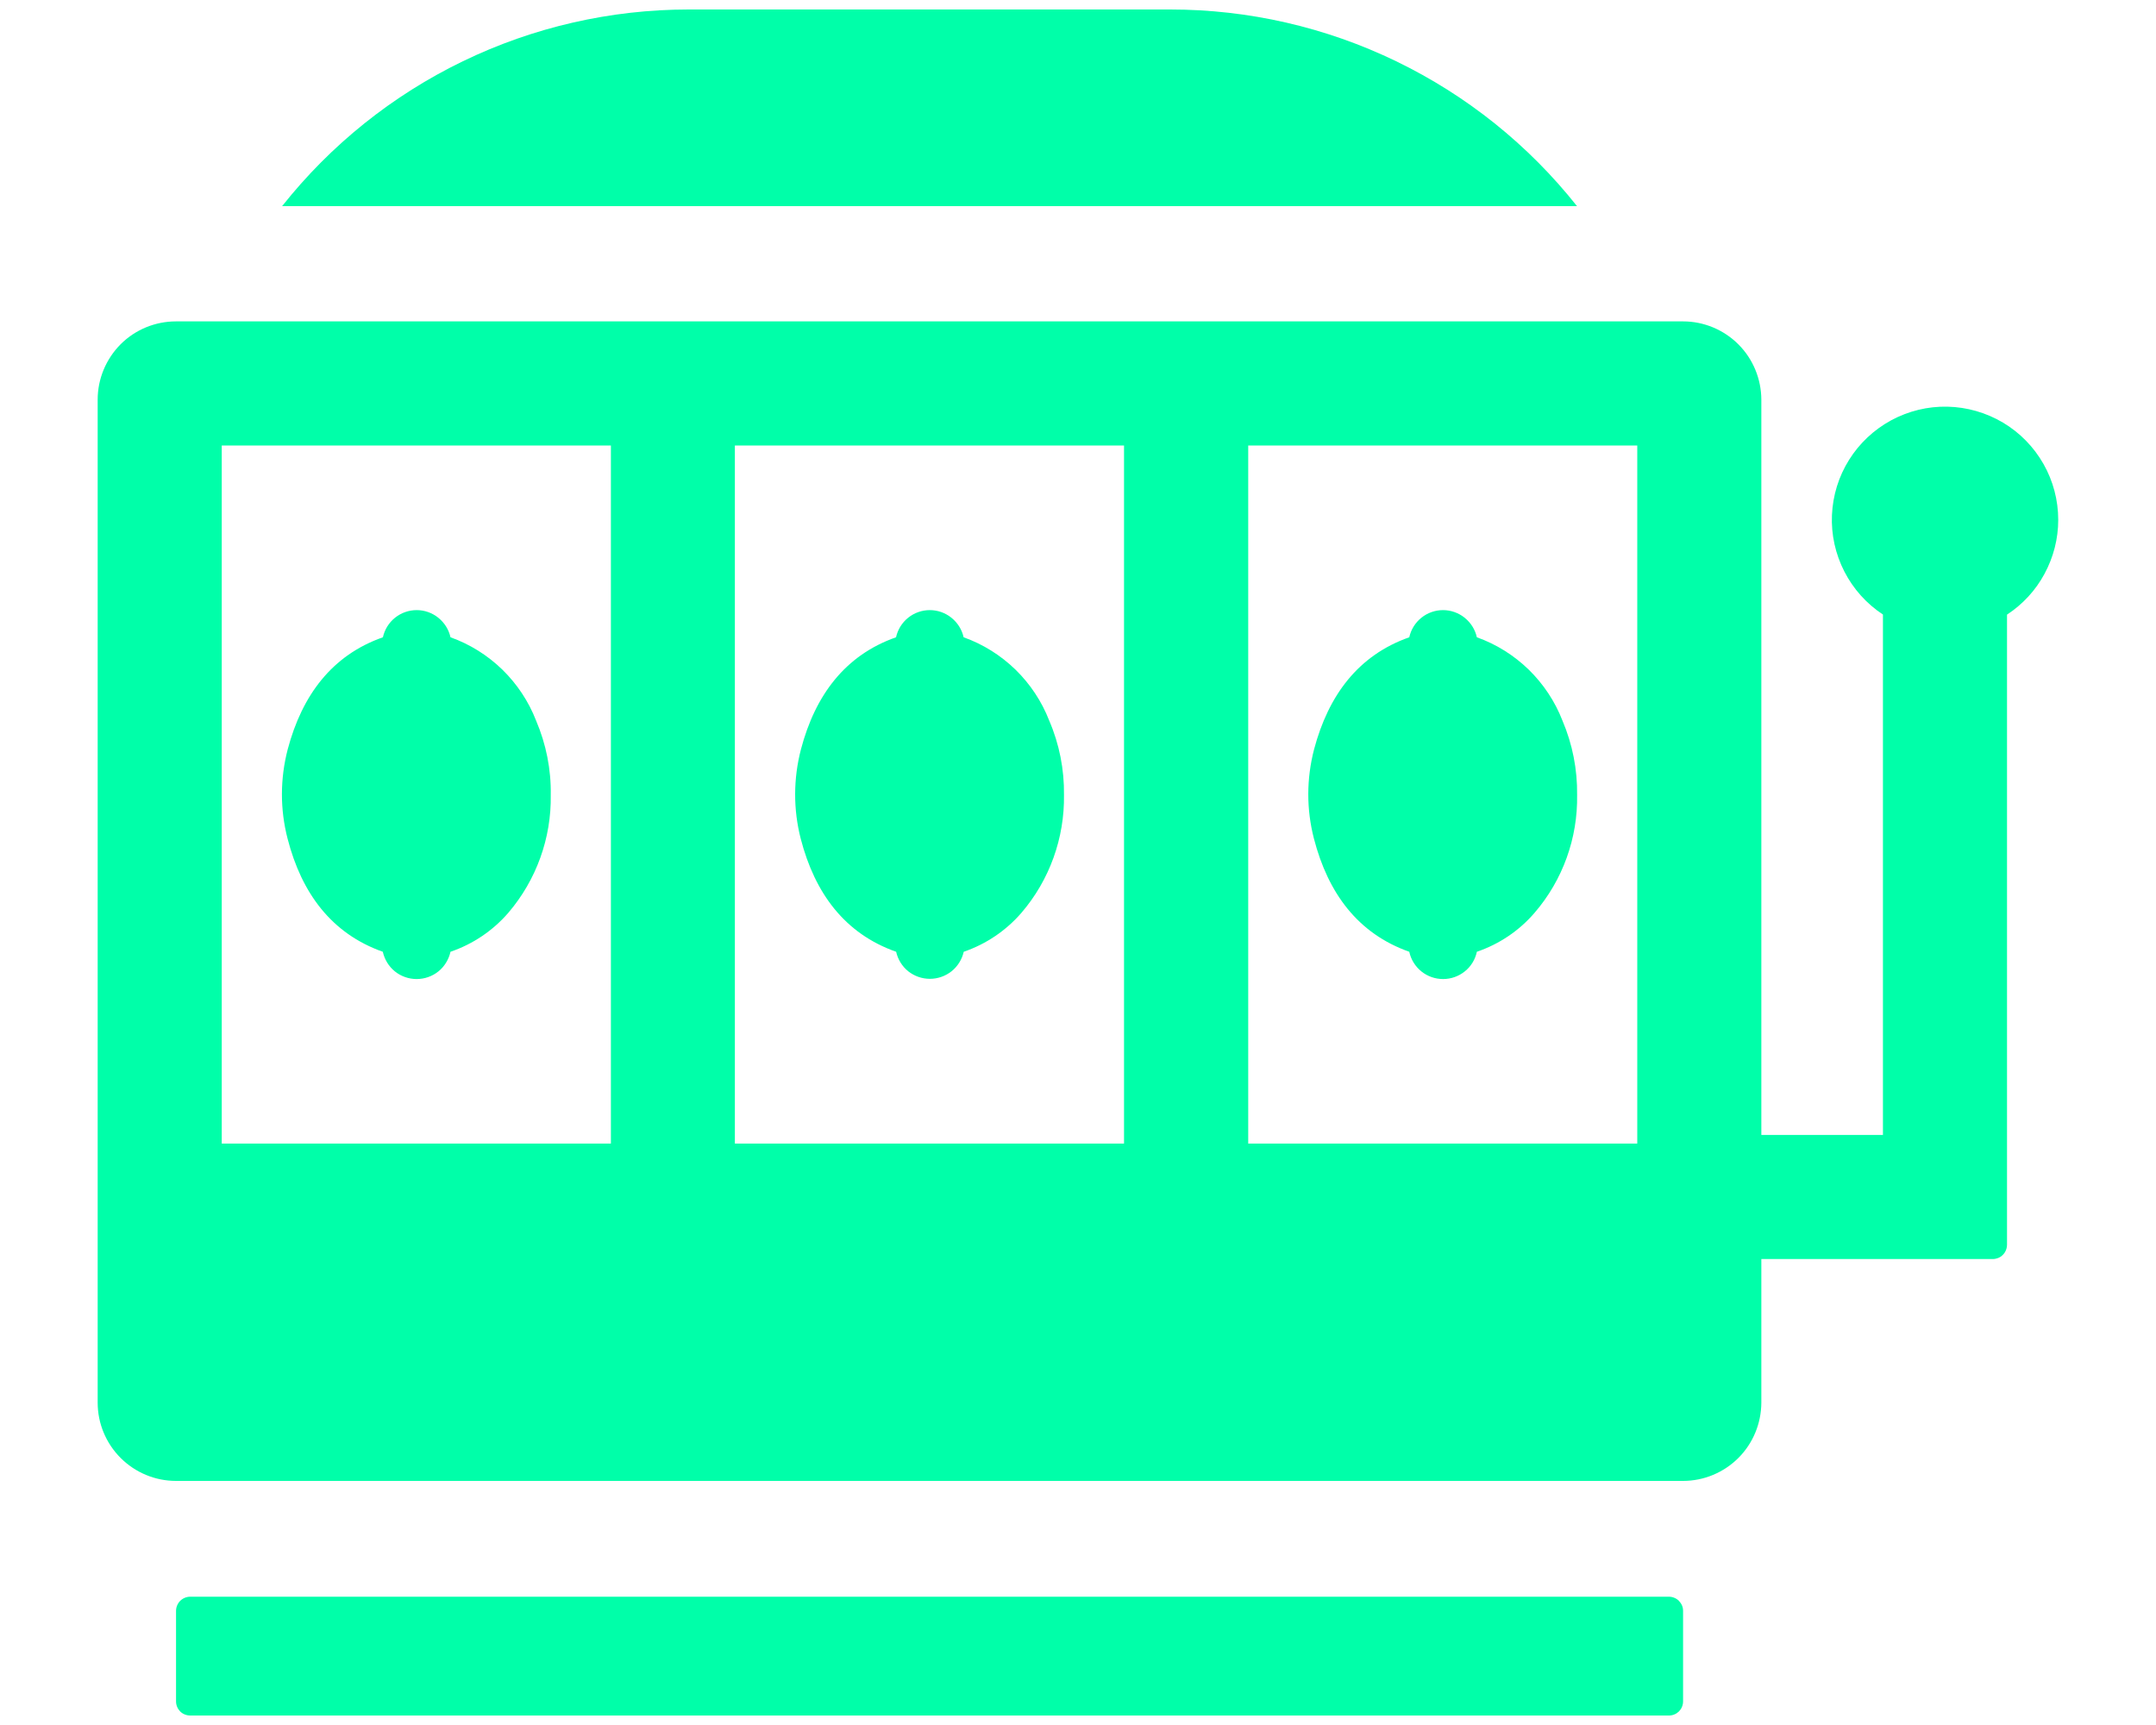 <svg width="20" height="16" viewBox="0 0 20 16" fill="none" xmlns="http://www.w3.org/2000/svg">
<path d="M2.617 1.912C3.068 1.343 3.641 0.884 4.294 0.568C4.947 0.252 5.663 0.088 6.389 0.088H10.856C11.582 0.088 12.298 0.252 12.951 0.568C13.605 0.884 14.178 1.343 14.629 1.912H2.616H2.617ZM19.093 4.823C19.093 4.997 19.049 5.168 18.966 5.322C18.884 5.475 18.764 5.605 18.618 5.701V11.546C18.618 11.572 18.61 11.597 18.596 11.619C18.581 11.641 18.561 11.658 18.537 11.668C18.521 11.674 18.504 11.678 18.487 11.678H16.339V13.01C16.338 13.203 16.262 13.387 16.126 13.523C15.99 13.659 15.805 13.736 15.613 13.736H1.632C1.44 13.736 1.255 13.659 1.119 13.523C0.983 13.387 0.906 13.203 0.906 13.01V3.707C0.906 3.514 0.983 3.33 1.119 3.193C1.255 3.057 1.44 2.981 1.632 2.981H15.613C15.805 2.981 15.99 3.058 16.126 3.194C16.262 3.33 16.338 3.514 16.339 3.707V10.527H17.467V5.7C17.315 5.6 17.192 5.463 17.109 5.301C17.026 5.139 16.986 4.959 16.994 4.777C17.002 4.596 17.056 4.419 17.153 4.265C17.249 4.111 17.384 3.985 17.544 3.898C17.704 3.812 17.883 3.768 18.065 3.772C18.247 3.776 18.424 3.827 18.581 3.92C18.737 4.013 18.866 4.145 18.956 4.303C19.046 4.461 19.093 4.64 19.093 4.822V4.823ZM5.667 4.132H2.057V10.607H5.667V4.132ZM10.428 4.132H6.817V10.607H10.427V4.132H10.428ZM15.188 4.132H11.579V10.607H15.188V4.132ZM15.481 14.81H1.765C1.73 14.81 1.696 14.824 1.671 14.849C1.647 14.873 1.633 14.907 1.633 14.942V15.781C1.633 15.816 1.647 15.849 1.671 15.874C1.696 15.899 1.73 15.912 1.765 15.912H15.481C15.499 15.912 15.516 15.909 15.532 15.902C15.548 15.896 15.562 15.886 15.575 15.874C15.587 15.861 15.597 15.847 15.603 15.831C15.61 15.815 15.613 15.797 15.613 15.78V14.942C15.613 14.924 15.61 14.907 15.603 14.891C15.596 14.875 15.586 14.861 15.574 14.848C15.562 14.836 15.547 14.826 15.531 14.82C15.515 14.813 15.498 14.81 15.48 14.81H15.481ZM14.494 6.684C14.425 6.506 14.318 6.345 14.181 6.211C14.044 6.078 13.88 5.975 13.7 5.911C13.684 5.839 13.644 5.776 13.587 5.73C13.53 5.684 13.459 5.659 13.386 5.659C13.313 5.659 13.242 5.684 13.185 5.73C13.128 5.776 13.089 5.839 13.073 5.911C12.6 6.077 12.323 6.449 12.19 6.95C12.119 7.222 12.118 7.508 12.189 7.78C12.32 8.285 12.597 8.66 13.073 8.828C13.088 8.899 13.128 8.964 13.185 9.01C13.242 9.056 13.313 9.081 13.387 9.081C13.46 9.081 13.531 9.056 13.588 9.01C13.646 8.964 13.685 8.899 13.7 8.828C13.908 8.757 14.092 8.633 14.235 8.467C14.497 8.163 14.637 7.773 14.63 7.373C14.633 7.137 14.587 6.902 14.494 6.684ZM4.973 6.684C4.904 6.506 4.797 6.345 4.66 6.211C4.523 6.078 4.359 5.975 4.179 5.911C4.163 5.839 4.123 5.776 4.066 5.73C4.009 5.684 3.939 5.659 3.865 5.659C3.792 5.659 3.721 5.684 3.664 5.73C3.607 5.776 3.568 5.839 3.552 5.911C3.079 6.077 2.802 6.449 2.669 6.95C2.598 7.222 2.597 7.508 2.668 7.78C2.798 8.285 3.076 8.66 3.551 8.828C3.567 8.899 3.606 8.964 3.663 9.01C3.72 9.056 3.792 9.081 3.865 9.081C3.938 9.081 4.01 9.056 4.067 9.01C4.124 8.964 4.163 8.899 4.179 8.828C4.387 8.757 4.571 8.633 4.715 8.467C4.975 8.163 5.116 7.773 5.109 7.373C5.113 7.137 5.066 6.902 4.973 6.684ZM9.733 6.684C9.664 6.506 9.557 6.345 9.42 6.211C9.283 6.078 9.119 5.975 8.939 5.911C8.923 5.839 8.883 5.776 8.826 5.73C8.769 5.684 8.699 5.659 8.625 5.659C8.552 5.659 8.481 5.684 8.424 5.73C8.367 5.776 8.328 5.839 8.312 5.911C7.839 6.077 7.562 6.449 7.43 6.95C7.359 7.222 7.358 7.508 7.428 7.78C7.559 8.285 7.836 8.66 8.313 8.828C8.329 8.899 8.368 8.963 8.425 9.009C8.482 9.054 8.553 9.079 8.626 9.079C8.699 9.079 8.77 9.054 8.827 9.009C8.884 8.963 8.924 8.899 8.94 8.828C9.147 8.757 9.331 8.633 9.475 8.467C9.736 8.163 9.876 7.773 9.87 7.373C9.873 7.137 9.827 6.902 9.733 6.684Z" fill="#00FFA9"/>
</svg>
